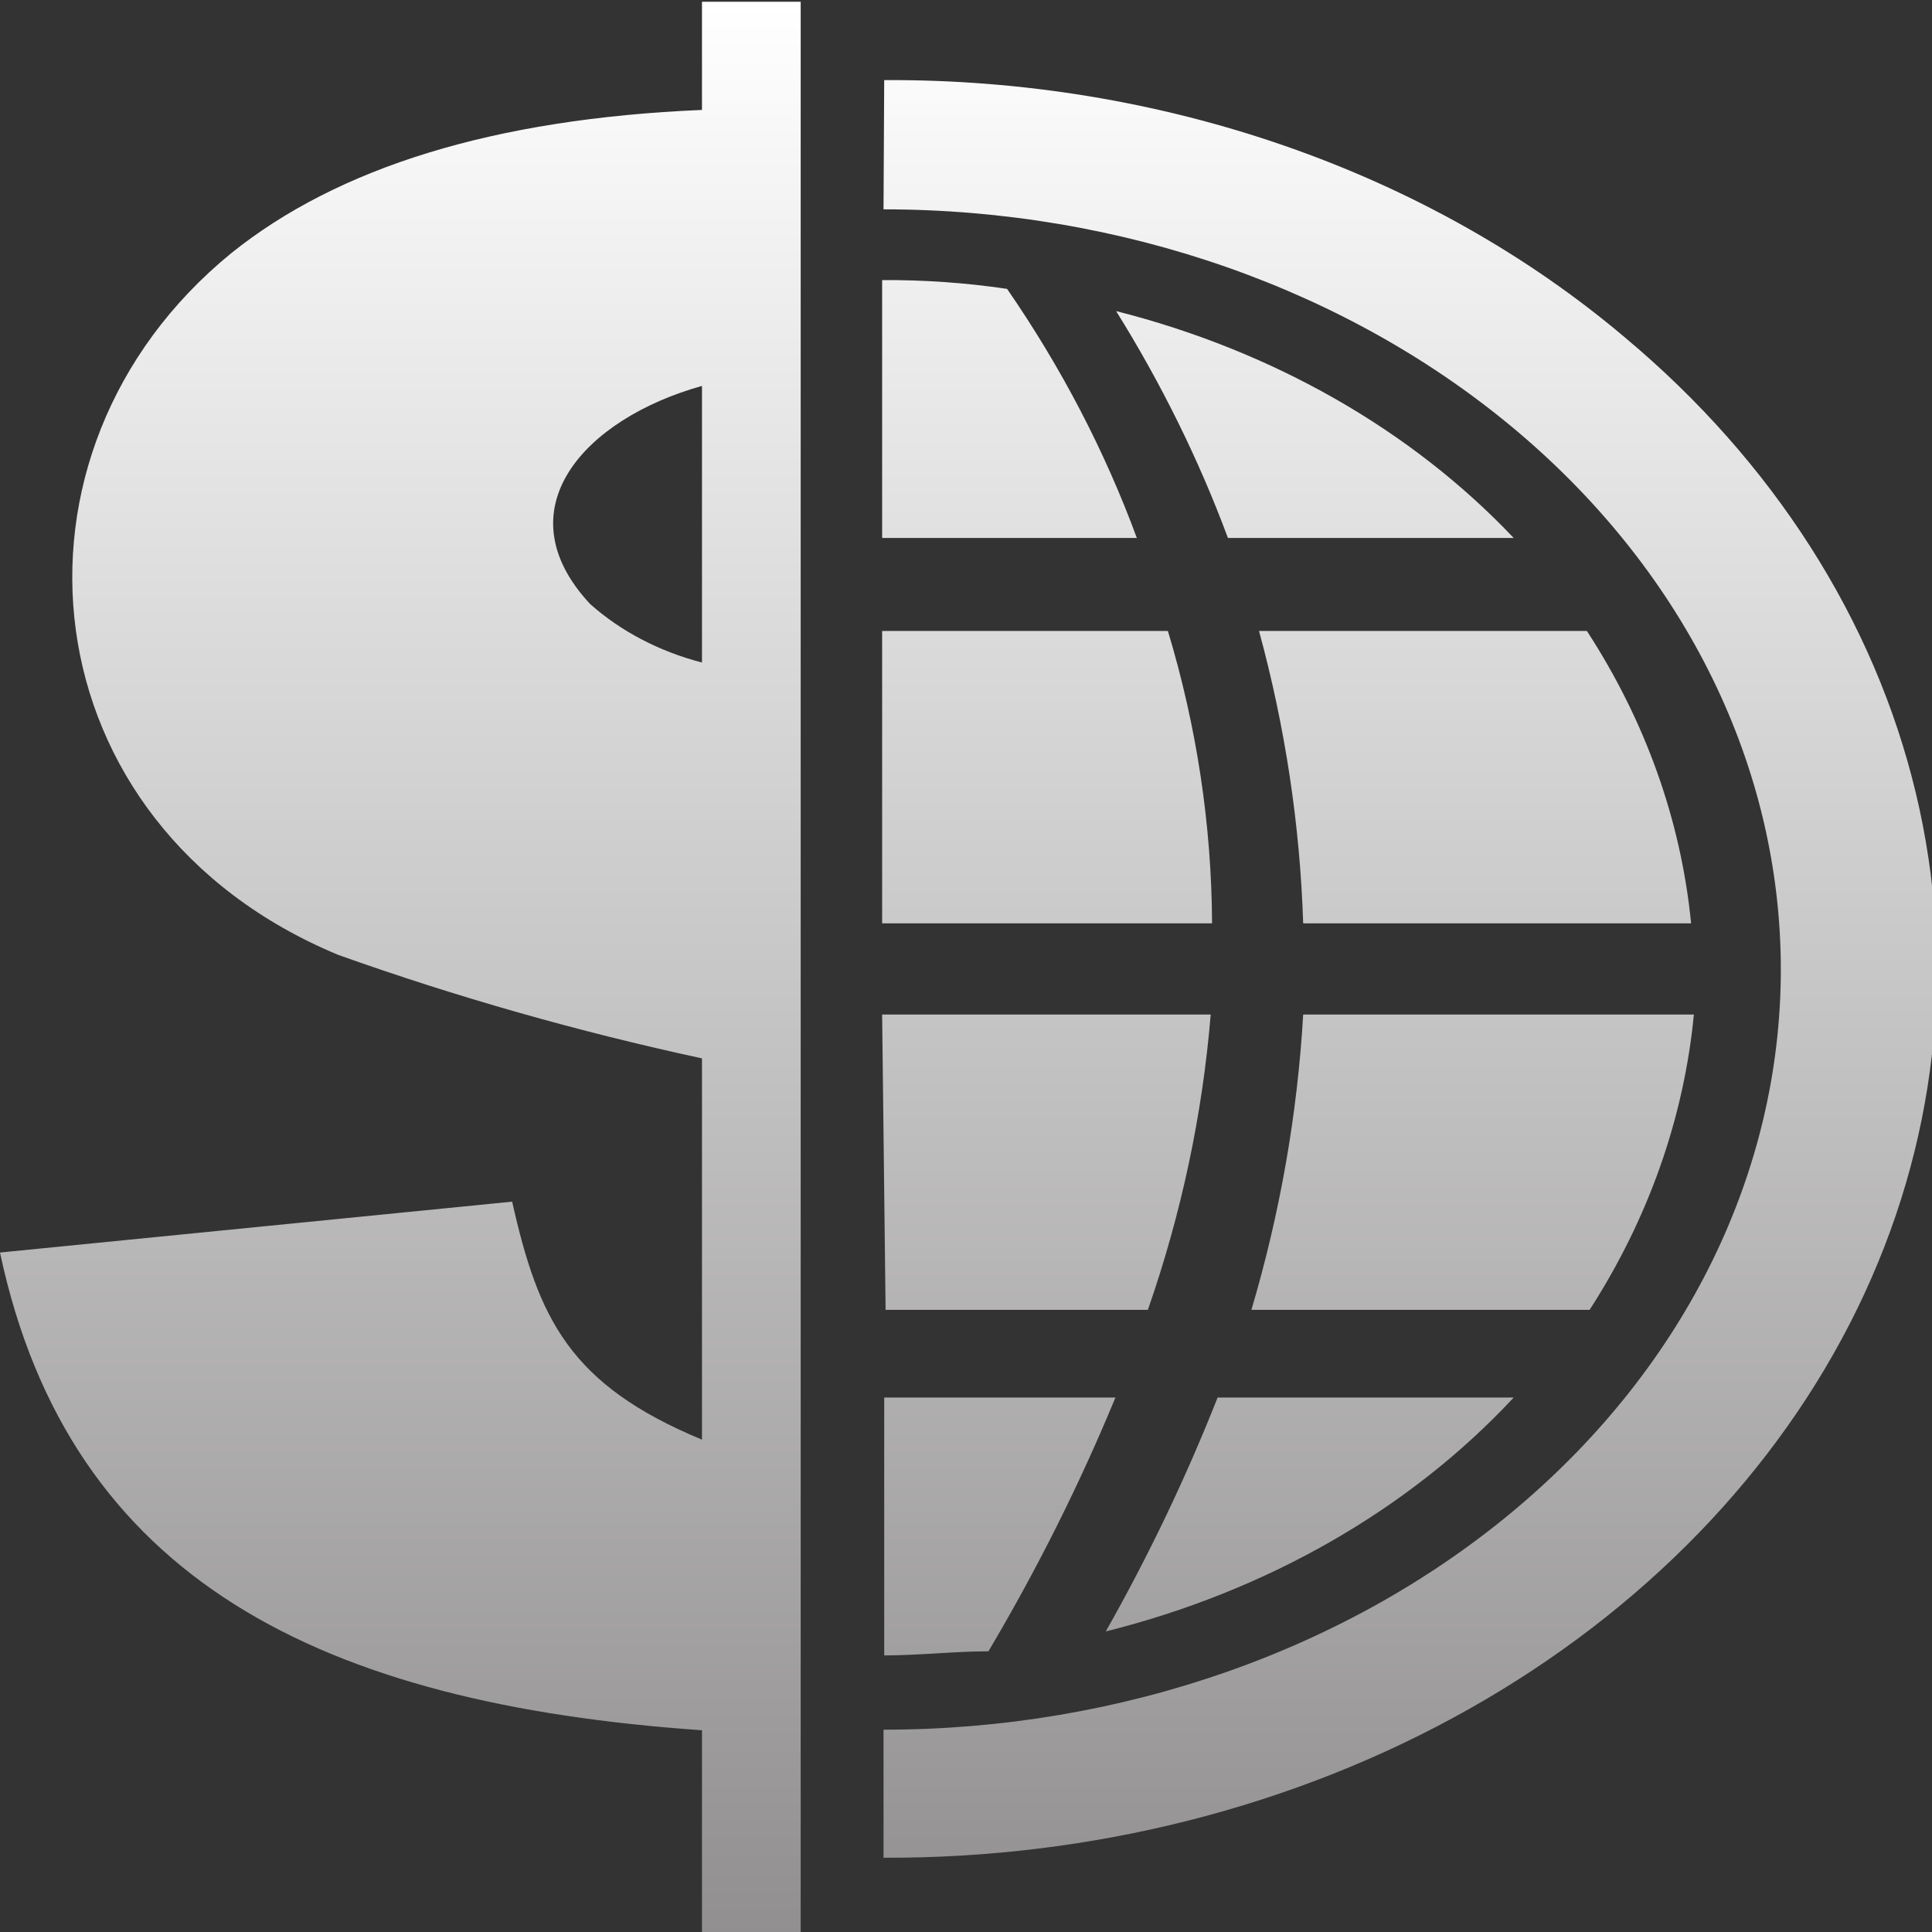 <svg width="110" height="110" viewBox="0 0 110 110" fill="none" xmlns="http://www.w3.org/2000/svg">
<rect x="0" y="0" width="110" height="110" fill="#333333" stroke="none"/>
<g clip-path="url(#clip0_692_322)">
<path fill-rule="evenodd" clip-rule="evenodd" d="M39.968 21.973C33.287 23.838 28.571 28.998 33.601 34.392C35.35 35.947 37.543 37.094 39.968 37.721V21.973ZM63.548 17.712C72.466 19.972 80.361 24.477 86.184 30.63H69.914C68.255 26.17 66.124 21.847 63.548 17.712ZM50.225 15.947C52.609 15.933 54.99 16.1 57.338 16.447C60.426 20.923 62.904 25.681 64.727 30.63H50.225V15.947ZM71.683 35.923H90.35C93.69 41.056 95.712 46.729 96.284 52.57H74.198C74.016 46.964 73.173 41.387 71.683 35.923ZM50.225 35.923H66.495C68.136 41.364 68.981 46.954 69.01 52.57H50.225V35.923ZM74.041 57.763H96.442C95.874 63.658 93.853 69.386 90.507 74.576H71.25C72.882 69.067 73.869 63.436 74.198 57.763H74.041ZM50.225 57.763H68.932C68.463 63.461 67.264 69.099 65.356 74.576H50.422L50.225 57.763ZM69.325 79.57H86.184C80.256 85.939 72.141 90.592 62.958 92.888C65.404 88.564 67.531 84.117 69.325 79.57ZM50.343 4.561C58.166 4.519 65.921 5.792 73.16 8.307C80.398 10.821 86.976 14.527 92.512 19.21C100.954 26.27 106.722 35.301 109.079 45.15C111.437 54.999 110.277 65.22 105.748 74.508C101.219 83.796 93.526 91.731 83.651 97.299C73.776 102.868 62.166 105.817 50.304 105.772V98.481C63.853 98.481 76.848 93.921 86.43 85.804C96.011 77.687 101.393 66.679 101.393 55.2C101.393 43.721 96.011 32.712 86.43 24.596C76.848 16.479 63.853 11.919 50.304 11.919L50.343 4.561ZM50.343 79.57H63.508C61.467 84.513 59.052 89.34 56.277 94.019C54.352 94.019 52.347 94.252 50.343 94.252V79.57ZM45.588 110.2H39.968V98.514C18.353 97.016 3.969 89.991 0 71.314L29.16 68.417C30.654 75.076 32.422 78.838 39.968 81.967V60.26C32.901 58.733 25.979 56.763 19.257 54.367C1.454 46.977 -0.747 25.769 13.165 14.416C19.257 9.522 28.139 6.759 39.968 6.259V0.1H45.588V110.2Z" fill="url(#paint0_linear_692_322)"/>
</g>
<defs>
<linearGradient id="paint0_linear_692_322" x1="55.135" y1="0.1" x2="55.135" y2="110.2" gradientUnits="userSpaceOnUse">
<stop stop-color="white"/>
<stop offset="1" stop-color="#918F8F"/>
</linearGradient>
<clipPath id="clip0_692_322">
<rect width="110" height="110" fill="white"/>
</clipPath>
</defs>
</svg>
